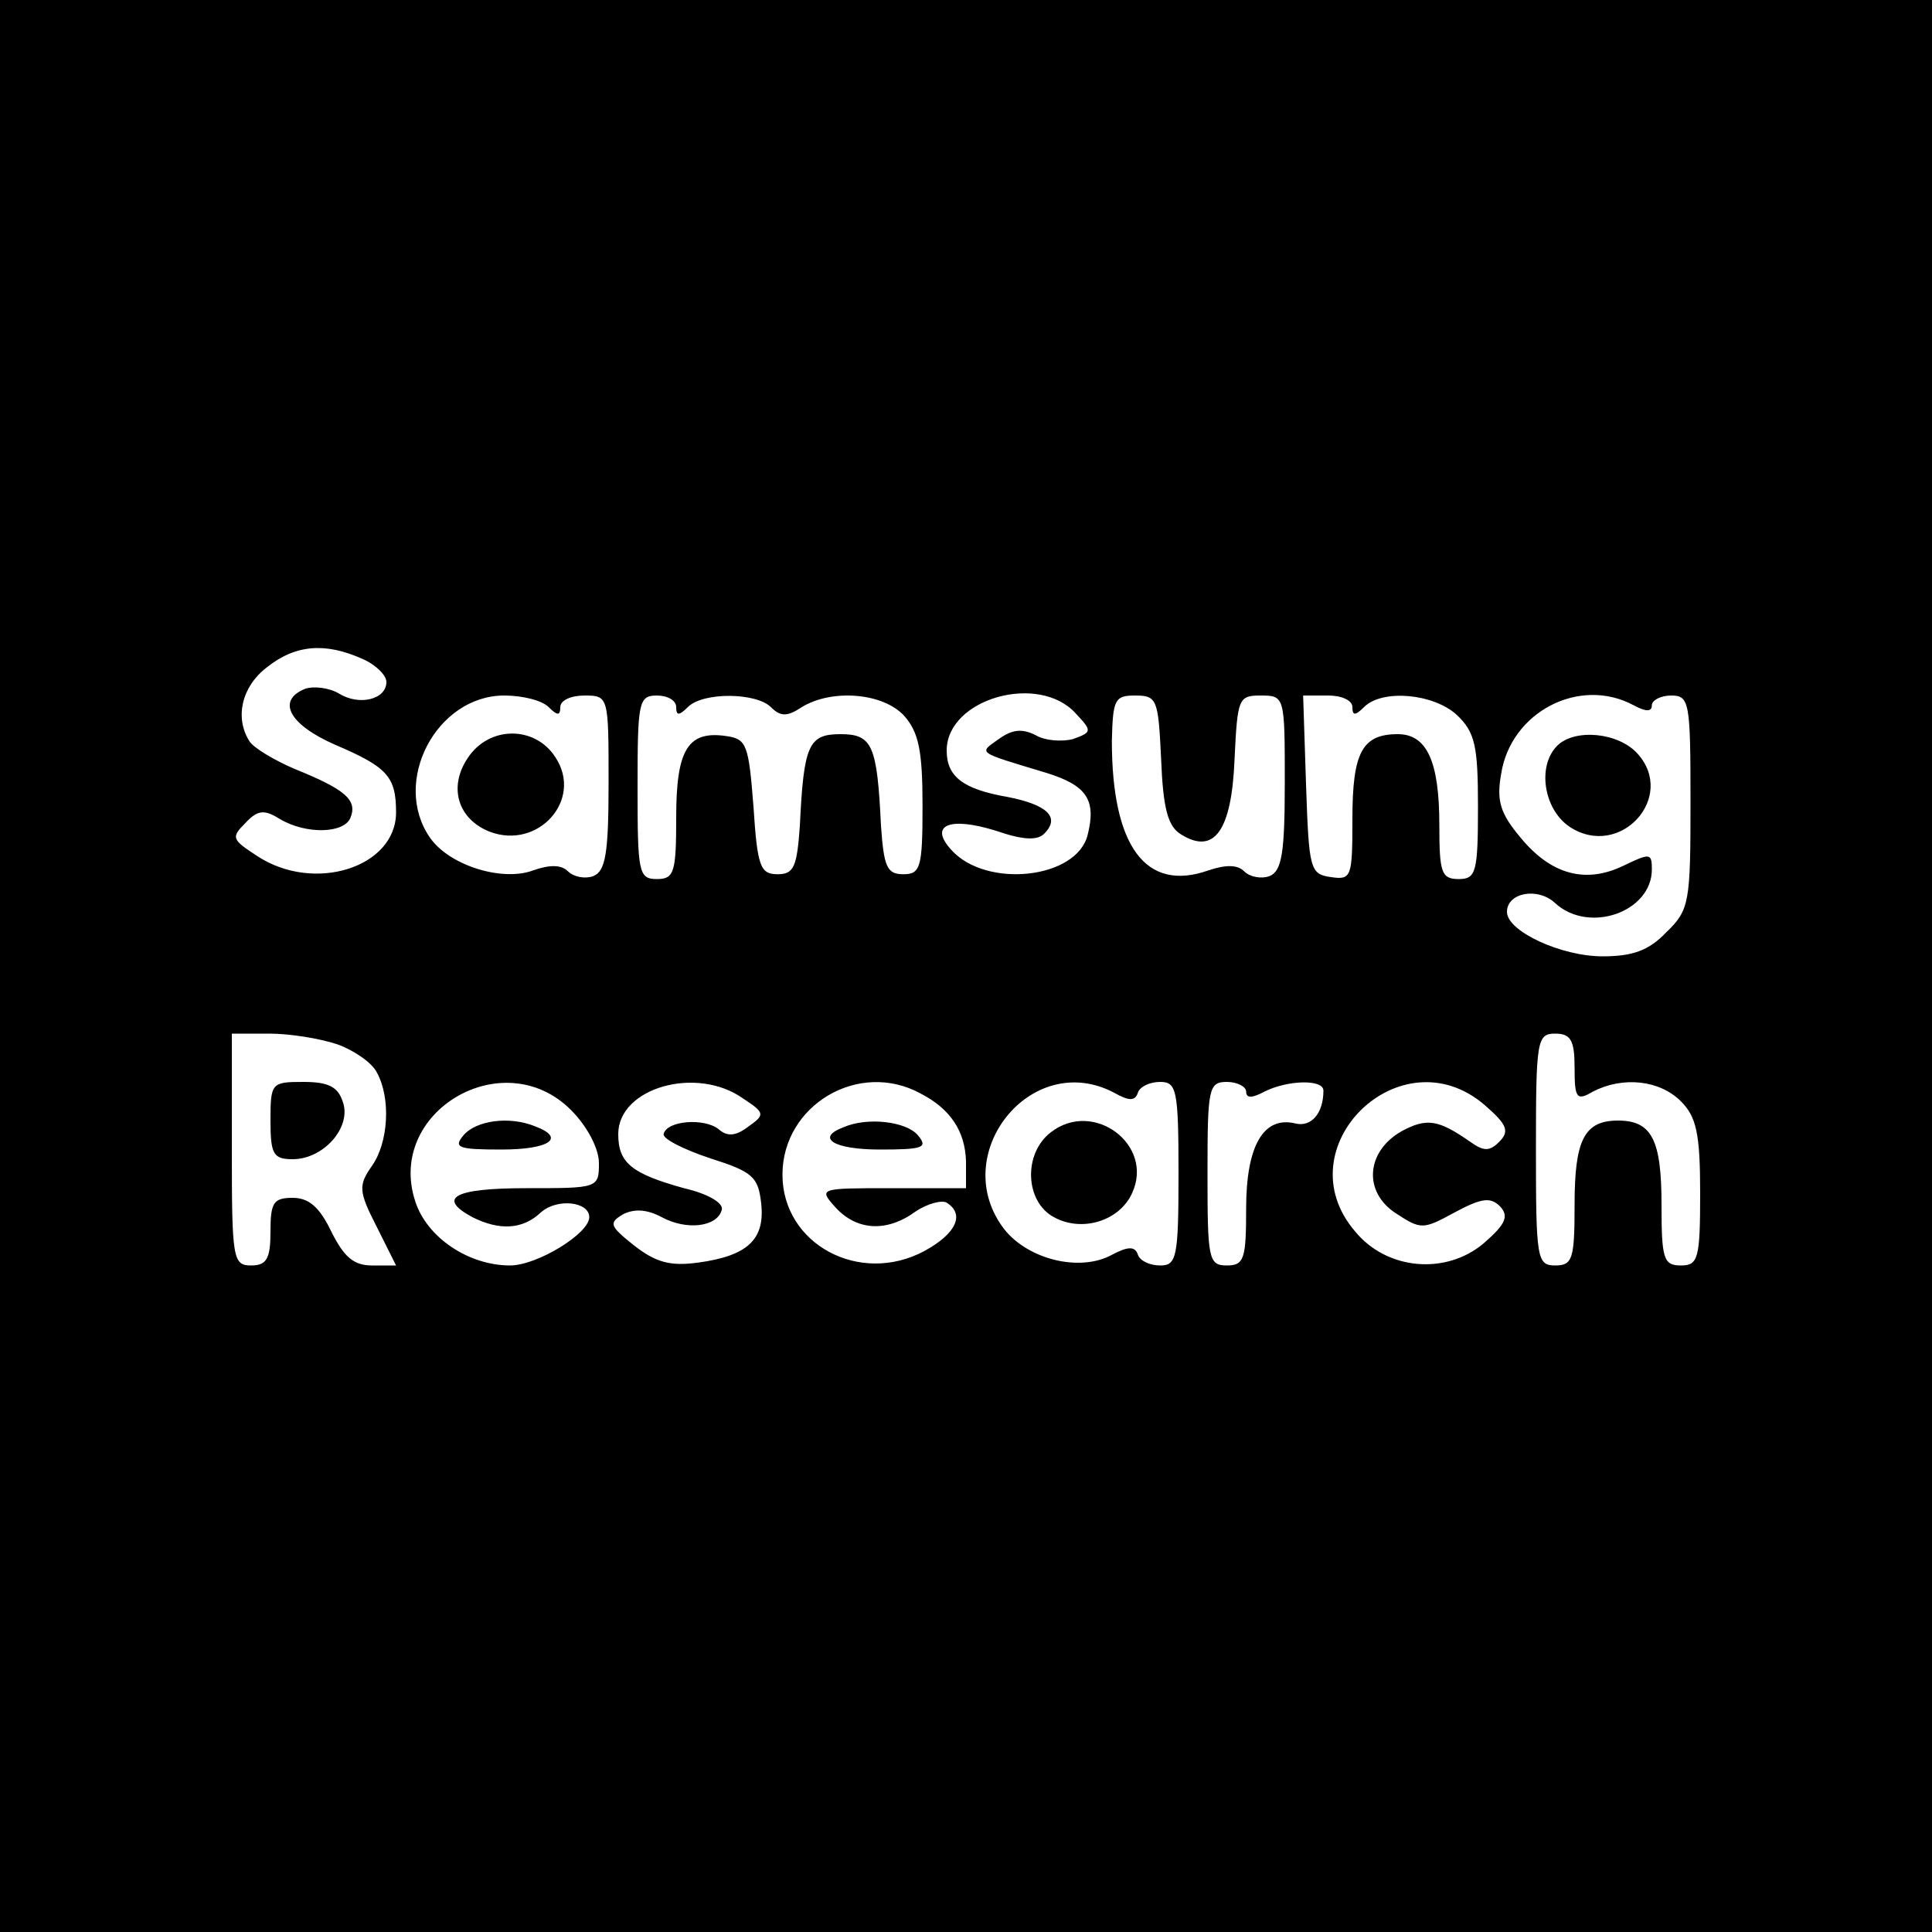 <?xml version="1.0" standalone="no"?>
<!DOCTYPE svg PUBLIC "-//W3C//DTD SVG 20010904//EN"
 "http://www.w3.org/TR/2001/REC-SVG-20010904/DTD/svg10.dtd">
<svg version="1.0" xmlns="http://www.w3.org/2000/svg"
 width="200pt" height="200pt" viewBox="0 0 200 200"
 preserveAspectRatio="xMidYMid meet">

<g transform="translate(0,200) scale(0.1,-0.1)"
fill="#000000" stroke="none">
<path d="M0 1000 l0 -1000 1000 0 1000 0 0 1000 0 1000 -1000 0 -1000 0 0
-1000z m375 318 c14 -6 25 -17 25 -24 0 -18 -28 -25 -49 -12 -10 6 -26 8 -35
5 -30 -12 -17 -37 31 -58 54 -23 63 -33 63 -70 0 -57 -85 -84 -144 -45 -26 17
-27 19 -12 34 13 14 20 14 36 4 27 -16 67 -15 73 2 7 18 -6 29 -58 50 -21 9
-43 22 -47 29 -15 24 -8 56 18 76 30 24 61 26 99 9z m193 -50 c9 -9 12 -9 12
0 0 7 11 12 25 12 25 0 25 -1 25 -90 0 -73 -3 -92 -16 -97 -8 -3 -20 -1 -26 5
-7 7 -19 7 -36 1 -32 -12 -87 5 -107 34 -40 58 7 147 77 147 19 0 39 -5 46
-12z m132 0 c0 -9 3 -9 12 0 16 16 71 15 86 0 10 -10 17 -10 32 0 31 19 84 15
106 -9 15 -17 19 -36 19 -93 0 -64 -2 -71 -20 -71 -17 0 -20 8 -23 50 -4 84
-9 95 -42 95 -33 0 -38 -11 -42 -95 -3 -42 -6 -50 -23 -50 -18 0 -21 8 -25 70
-5 64 -7 70 -28 73 -40 6 -52 -14 -52 -84 0 -57 -2 -64 -20 -64 -19 0 -20 7
-20 95 0 88 1 95 20 95 11 0 20 -5 20 -12z m414 -7 c17 -18 16 -19 -3 -26 -11
-3 -29 -2 -39 4 -14 7 -24 6 -38 -4 -21 -15 -24 -13 49 -35 42 -13 52 -28 43
-64 -11 -46 -105 -56 -141 -16 -24 26 -2 35 46 20 29 -10 43 -10 50 -3 17 17
3 30 -38 38 -46 8 -63 21 -63 48 0 54 96 81 134 38z m88 -47 c2 -51 7 -70 21
-78 34 -21 52 4 55 78 3 63 4 66 27 66 25 0 25 -1 25 -90 0 -73 -3 -92 -16
-97 -8 -3 -20 -1 -26 5 -7 7 -19 7 -37 1 -65 -23 -100 25 -100 134 1 43 3 47
24 47 23 0 24 -4 27 -66z m198 54 c0 -9 3 -9 12 0 19 19 72 14 96 -8 19 -18
22 -32 22 -95 0 -68 -2 -75 -20 -75 -18 0 -20 7 -20 56 0 66 -13 94 -43 94
-37 0 -47 -19 -47 -88 0 -60 -1 -63 -22 -60 -22 3 -23 8 -26 96 l-3 92 26 0
c14 0 25 -5 25 -12z m291 2 c13 -7 19 -7 19 0 0 5 9 10 20 10 19 0 20 -7 20
-110 0 -104 -1 -112 -25 -135 -18 -19 -35 -25 -66 -25 -43 0 -99 26 -99 46 0
20 32 26 50 9 35 -32 100 -9 100 35 0 17 -2 17 -29 4 -39 -19 -75 -10 -107 29
-21 25 -25 38 -20 66 10 64 81 101 137 71z m-1342 -351 c17 -6 36 -19 41 -29
15 -27 12 -73 -5 -97 -14 -20 -14 -26 5 -63 l20 -40 -25 0 c-19 0 -29 9 -42
35 -12 25 -23 35 -40 35 -20 0 -23 -5 -23 -35 0 -28 -4 -35 -20 -35 -19 0 -20
7 -20 120 l0 120 39 0 c21 0 52 -5 70 -11z m1281 -24 c0 -32 2 -35 19 -25 31
16 69 12 91 -10 16 -16 20 -33 20 -95 0 -68 -2 -75 -20 -75 -18 0 -20 7 -20
63 0 67 -10 87 -45 87 -35 0 -45 -20 -45 -87 0 -56 -2 -63 -20 -63 -19 0 -20
7 -20 120 0 113 1 120 20 120 16 0 20 -7 20 -35z m-1039 -44 c17 -17 29 -40
29 -55 0 -26 -1 -26 -75 -26 -75 0 -93 -10 -56 -30 28 -14 52 -13 71 5 17 15
50 11 50 -5 0 -17 -54 -50 -82 -50 -43 0 -86 29 -98 66 -31 93 91 165 161 95z
m178 12 c23 -15 23 -17 6 -29 -13 -10 -22 -11 -31 -3 -15 12 -54 9 -57 -5 -1
-5 21 -16 48 -25 44 -14 50 -19 53 -47 4 -37 -14 -54 -65 -61 -29 -4 -44 0
-67 18 -25 20 -26 23 -11 32 12 6 25 5 40 -3 26 -14 57 -10 62 7 3 7 -13 17
-39 23 -54 15 -68 26 -68 56 0 48 81 71 129 37z m184 5 c31 -16 46 -39 47 -70
l0 -28 -77 0 c-75 0 -76 0 -58 -20 22 -24 53 -26 83 -4 12 8 27 12 32 9 19
-12 10 -32 -23 -50 -67 -36 -147 7 -147 79 0 72 79 119 143 84z m200 1 c16 -9
22 -9 25 0 2 6 12 11 23 11 17 0 19 -8 19 -95 0 -87 -2 -95 -19 -95 -11 0 -21
5 -23 11 -3 9 -10 9 -27 0 -33 -18 -86 -5 -111 26 -60 77 27 187 113 142z
m137 1 c0 -7 6 -7 19 0 24 12 61 13 61 1 0 -24 -13 -38 -29 -34 -33 8 -51 -23
-51 -88 0 -52 -2 -59 -20 -59 -19 0 -20 7 -20 95 0 88 1 95 20 95 11 0 20 -5
20 -10z m247 -14 c23 -20 26 -27 15 -38 -10 -10 -16 -10 -30 0 -33 23 -45 25
-71 11 -37 -21 -40 -63 -6 -85 26 -17 28 -17 61 1 28 15 37 16 47 6 9 -10 6
-18 -17 -38 -39 -33 -100 -28 -133 12 -75 87 47 206 134 131z"/>
<path d="M484 1215 c-20 -30 -10 -63 23 -76 50 -19 97 33 68 77 -21 33 -69 33
-91 -1z"/>
<path d="M1612 1228 c-21 -21 -14 -66 13 -84 52 -34 111 31 70 76 -20 22 -65
26 -83 8z"/>
<path d="M280 840 c0 -35 3 -40 23 -40 32 0 61 33 52 59 -5 16 -15 21 -41 21
-33 0 -34 -1 -34 -40z"/>
<path d="M480 825 c-11 -13 -6 -15 39 -15 50 0 67 12 35 24 -27 11 -61 6 -74
-9z"/>
<path d="M873 833 c-29 -11 -10 -23 38 -23 45 0 50 2 39 15 -12 14 -52 19 -77
8z"/>
<path d="M1088 828 c-29 -22 -27 -72 3 -88 29 -16 68 -4 81 25 23 50 -40 97
-84 63z"/>
</g>
</svg>
